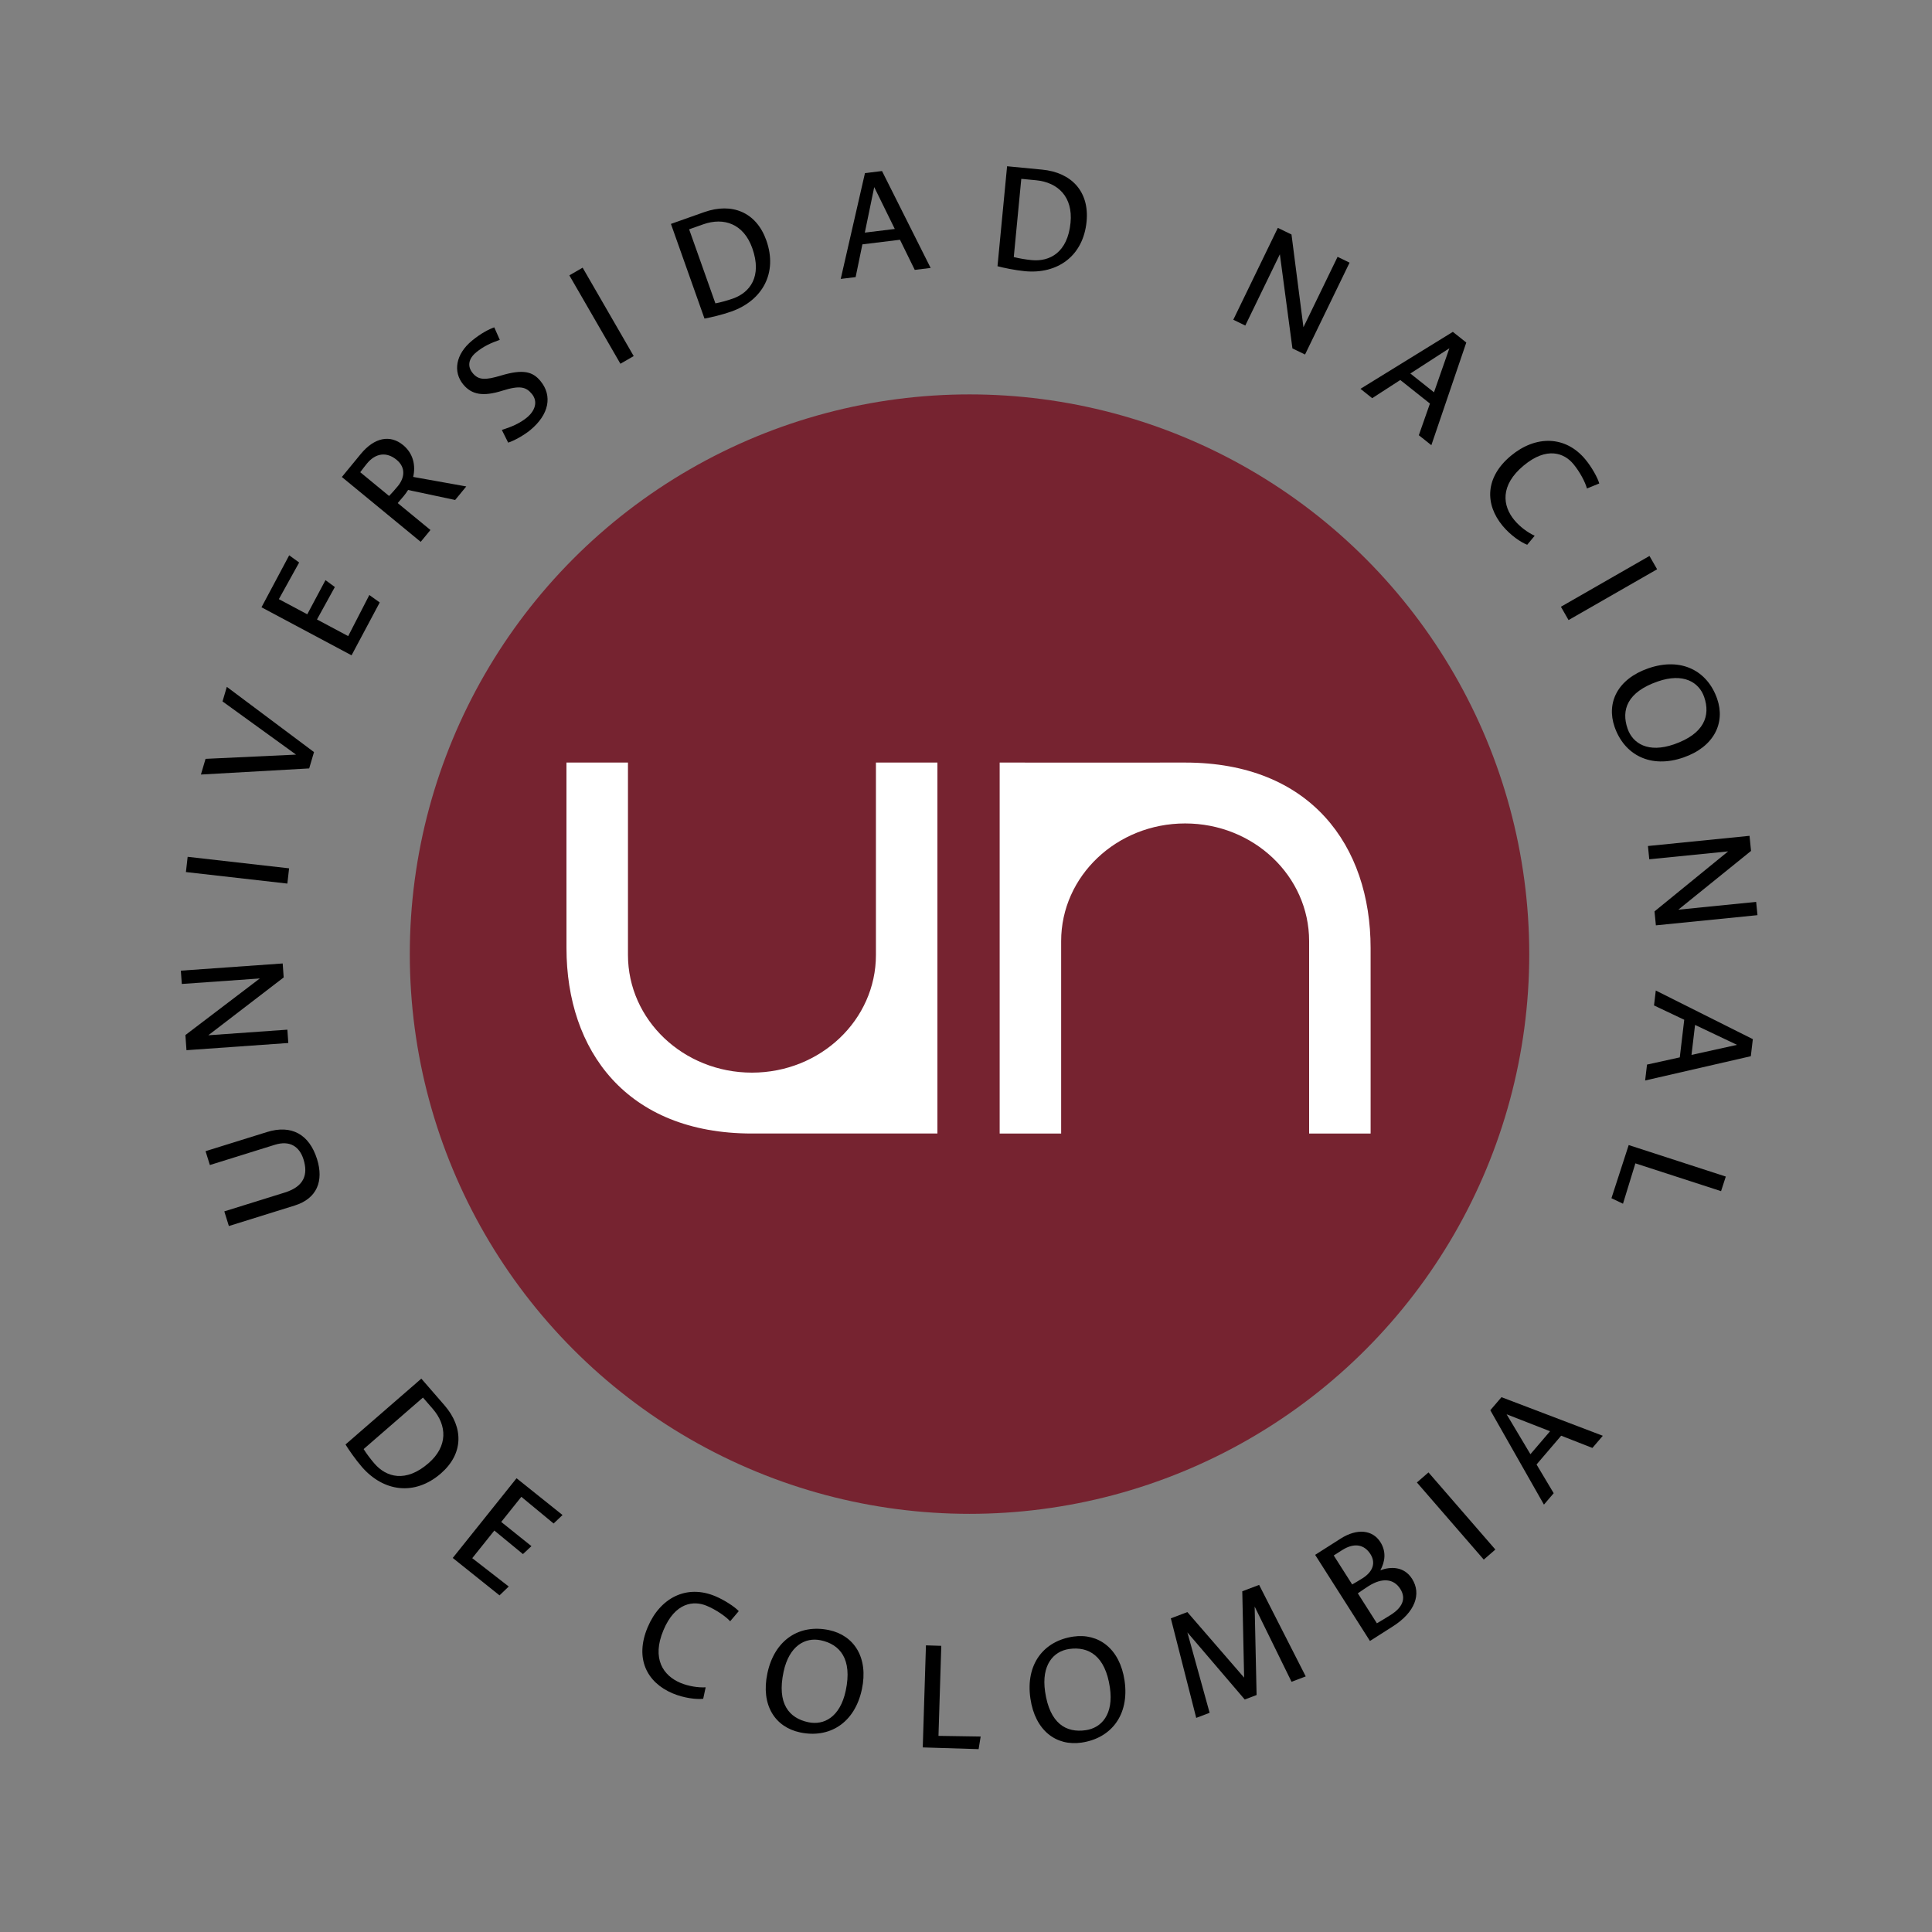 <?xml version="1.0" encoding="utf-8"?>
<!-- Generator: Adobe Illustrator 16.0.0, SVG Export Plug-In . SVG Version: 6.00 Build 0)  -->
<!DOCTYPE svg PUBLIC "-//W3C//DTD SVG 1.1//EN" "http://www.w3.org/Graphics/SVG/1.1/DTD/svg11.dtd">
<svg version="1.1"
	 id="svg2" xmlns:dc="http://purl.org/dc/elements/1.1/" xmlns:cc="http://creativecommons.org/ns#" xmlns:rdf="http://www.w3.org/1999/02/22-rdf-syntax-ns#" xmlns:svg="http://www.w3.org/2000/svg" xmlns:sodipodi="http://sodipodi.sourceforge.net/DTD/sodipodi-0.dtd" xmlns:inkscape="http://www.inkscape.org/namespaces/inkscape" sodipodi:docname="LogotipoUN.svg" inkscape:version="0.91 r13725"
	 xmlns="http://www.w3.org/2000/svg" xmlns:xlink="http://www.w3.org/1999/xlink" x="0px" y="0px" width="245px" height="245px"
	 viewBox="0 0 245 245" enable-background="new 0 0 245 245" xml:space="preserve">
<rect x="0" y="0" width="245" height="245" fill="#808080" stroke="none"/>
<sodipodi:namedview  units="px" showgrid="false" inkscape:cy="61.828288" inkscape:cx="88.726681" inkscape:zoom="1.3936809" borderopacity="1.0" bordercolor="#666666" pagecolor="#ffffff" id="base" inkscape:window-maximized="1" inkscape:window-y="27" inkscape:current-layer="layer1" inkscape:document-units="px" inkscape:pageopacity="0.0" inkscape:window-x="0" inkscape:window-height="704" inkscape:window-width="1366" inkscape:pageshadow="2">
	</sodipodi:namedview>
<g id="layer1" transform="translate(0,-807.362)" inkscape:label="Capa 1" inkscape:groupmode="layer">
	<circle id="ellipse4193" opacity="0.582" fill="#FF0000" enable-background="new    " cx="270.329" cy="468.577" r="0"/>
	<circle id="ellipse4195" opacity="0.582" fill="#FF0000" enable-background="new    " cx="270.329" cy="468.577" r="0"/>
	<g id="g4233" transform="matrix(1.012,0,0,1.012,-178.217,453.259)">
		<circle id="path4218" fill="#762330" cx="297.593" cy="469.463" r="70.138"/>
		<path id="rect4147" inkscape:connector-curvature="0" fill="#FFFFFF" d="M247.086,445.459c0.011,7.745-0.016,15.505,0.002,23.242
			c0,12.835,7.524,23.242,23.24,23.242c7.651-0.013,15.533,0,23.242,0v-23.242v-23.242h-7.705v24.109
			c0,8.144-6.956,14.746-15.537,14.746c-8.58-0.001-15.535-6.602-15.535-14.746v-24.109H247.086L247.086,445.459z"/>
		<path id="path4214" inkscape:connector-curvature="0" fill="#FFFFFF" d="M347.853,491.943c-0.011-7.744,0.017-15.505-0.002-23.242
			c0-12.835-7.524-23.242-23.24-23.242c-7.651,0.013-15.532,0-23.242,0v23.242v23.242h7.705v-24.109
			c-0.001-8.144,6.956-14.746,15.537-14.746c8.581,0,15.536,6.603,15.536,14.746v24.109H347.853L347.853,491.943z"/>
		<g id="text4224">
			<path id="path4173" inkscape:connector-curvature="0" d="M213.025,500.968c2.834-0.884,3.651-3.108,2.812-5.802
				c-0.976-3.133-3.22-4.361-6.273-3.41l-7.703,2.4l0.541,1.736l8.143-2.537c1.876-0.585,3.09,0.22,3.593,1.837
				c0.578,1.856,0.112,3.38-2.343,4.145l-7.584,2.362l0.572,1.837L213.025,500.968L213.025,500.968z"/>
			<path id="path4175" inkscape:connector-curvature="0" d="M211.651,472.384l-0.124-1.751l-12.761,0.902l0.118,1.668l9.779-0.692
				l-9.327,7.093l0.134,1.897l12.761-0.902l-0.118-1.669l-9.905,0.7L211.651,472.384L211.651,472.384z"/>
			<path id="path4177" inkscape:connector-curvature="0" d="M199.618,457.269l-0.217,1.911l12.711,1.444l0.217-1.911
				L199.618,457.269z"/>
			<path id="path4179" inkscape:connector-curvature="0" d="M215.451,444.147l-10.925-8.175l-0.539,1.825l9.213,6.666l-11.339,0.531
				l-0.58,1.965l13.566-0.766L215.451,444.147L215.451,444.147z"/>
			<path id="path4181" inkscape:connector-curvature="0" d="M220.157,432.019l3.53-6.622l-1.303-0.932l-2.65,5.149l-3.91-2.085
				l2.239-4.066l-1.174-0.863l-2.281,4.279l-3.56-1.897l2.542-4.591l-1.248-0.902l-3.471,6.512L220.157,432.019L220.157,432.019z"/>
			<path id="path4183" inkscape:connector-curvature="0" d="M225.971,410.801c-0.372,0.452-0.733,0.859-1.111,1.252l-3.616-2.975
				c0.276-0.368,0.592-0.785,0.844-1.092c1.076-1.308,2.453-1.501,3.712-0.465C227.011,408.517,226.768,409.832,225.971,410.801z
				 M226.715,412.036c0.186-0.226,0.356-0.465,0.523-0.734l5.899,1.253l1.394-1.695l-6.651-1.194
				c0.323-1.413,0.027-2.928-1.265-3.991c-1.614-1.328-3.585-0.973-5.311,1.126l-2.364,2.874l9.88,8.127l1.222-1.485l-4.101-3.373
				C226.221,412.604,226.542,412.246,226.715,412.036L226.715,412.036z"/>
			<path id="path4185" inkscape:connector-curvature="0" d="M239.04,398.865c2.253-0.714,3.001-0.462,3.717,0.41
				c0.769,0.937,0.418,2.091-0.632,2.953c-0.905,0.743-1.974,1.187-3.138,1.547l0.794,1.593c0.735-0.224,2.009-0.946,2.752-1.556
				c2.391-1.963,2.816-4.313,1.304-6.155c-0.968-1.179-2.151-1.534-4.952-0.696c-1.974,0.593-2.82,0.584-3.549-0.305
				c-0.69-0.84-0.551-1.792,0.451-2.614c0.905-0.743,1.869-1.182,2.945-1.552l-0.692-1.568c-0.631,0.22-1.646,0.729-2.777,1.657
				c-2.101,1.724-2.393,3.938-1.12,5.489C235.203,399.363,236.633,399.622,239.04,398.865L239.04,398.865z"/>
			<path id="path4187" inkscape:connector-curvature="0" d="M249.113,383.446l-1.665,0.962l6.399,11.078l1.665-0.962
				L249.113,383.446z"/>
			<path id="path4189" inkscape:connector-curvature="0" d="M260.177,377.962l4.205,11.861c0.751-0.133,2.206-0.471,3.369-0.883
				c3.881-1.376,5.832-4.818,4.38-8.916c-1.25-3.527-4.289-4.778-7.796-3.535L260.177,377.962L260.177,377.962z M262.458,378.639
				l1.754-0.622c2.601-0.922,5.076-0.069,6.159,2.984c1.264,3.566-0.312,5.566-2.419,6.313c-0.69,0.245-1.558,0.486-2.203,0.604
				L262.458,378.639z"/>
			<path id="path4191" inkscape:connector-curvature="0" d="M288.229,378.595l-3.756,0.458l1.178-5.703L288.229,378.595z
				 M290.729,383.723l1.992-0.243l-6.094-12.144l-2.137,0.261l-3.036,13.258l1.867-0.228l0.847-4.104l4.71-0.575L290.729,383.723z"
				/>
			<path id="path4193" inkscape:connector-curvature="0" d="M302.3,370.737l-1.202,12.526c0.737,0.197,2.198,0.505,3.427,0.623
				c4.098,0.393,7.322-1.901,7.737-6.229c0.357-3.725-1.868-6.143-5.572-6.498L302.3,370.737z M304.079,372.315l1.852,0.177
				c2.746,0.264,4.629,2.082,4.321,5.308c-0.361,3.766-2.634,4.913-4.861,4.699c-0.728-0.07-1.617-0.218-2.253-0.384
				L304.079,372.315L304.079,372.315z"/>
			<path id="path4195" inkscape:connector-curvature="0" d="M338.055,393.562l1.58,0.766l5.581-11.511l-1.504-0.73l-4.277,8.822
				l-1.497-11.621l-1.712-0.83l-5.581,11.511l1.504,0.729l4.332-8.934L338.055,393.562z"/>
			<path id="path4197" inkscape:connector-curvature="0" d="M355.794,399.063l-2.962-2.355l4.89-3.162L355.794,399.063
				L355.794,399.063z M353.894,404.442l1.57,1.249l4.378-12.863l-1.684-1.34l-11.578,7.139l1.472,1.171l3.519-2.277l3.715,2.953
				L353.894,404.442L353.894,404.442z"/>
			<path id="path4199" inkscape:connector-curvature="0" d="M368.412,417.037c-0.869-0.393-1.855-1.122-2.549-1.959
				c-1.482-1.786-1.821-4.356,1.171-6.839c2.911-2.416,5.088-1.56,6.222-0.192c0.801,0.965,1.484,2.246,1.704,3.068l1.543-0.628
				c-0.199-0.731-0.965-2.079-1.738-3.012c-2.51-3.025-6.251-3.017-9.324-0.467c-3.234,2.683-3.31,6.061-1.041,8.795
				c0.974,1.174,2.287,2.068,3.075,2.364L368.412,417.037L368.412,417.037z"/>
			<path id="path4201" inkscape:connector-curvature="0" d="M383.754,421.238l-0.957-1.668l-11.098,6.366l0.957,1.668
				L383.754,421.238L383.754,421.238z"/>
			<path id="path4203" inkscape:connector-curvature="0" d="M387.055,444.822c3.832-1.328,5.27-4.327,4.223-7.348
				c-1.225-3.535-4.518-5.248-8.626-3.824c-3.852,1.335-5.278,4.307-4.231,7.329C379.648,444.513,382.947,446.246,387.055,444.822z
				 M385.865,443.177c-3.218,1.116-5.163-0.091-5.813-1.967c-0.815-2.35-0.042-4.587,3.789-5.915
				c3.181-1.102,5.158,0.071,5.808,1.947C390.457,439.572,389.677,441.856,385.865,443.177z"/>
			<path id="path4205" inkscape:connector-curvature="0" d="M383.425,464.111l0.175,1.747l12.73-1.277l-0.167-1.664l-9.755,0.979
				l9.114-7.364l-0.19-1.893l-12.729,1.277l0.167,1.664l9.88-0.991L383.425,464.111L383.425,464.111z"/>
			<path id="path4207" inkscape:connector-curvature="0" d="M388.062,482.092l0.445-3.757l5.261,2.497L388.062,482.092z
				 M382.488,483.305l-0.236,1.993l13.243-3.043l0.253-2.138l-12.161-6.092l-0.222,1.869l3.787,1.795l-0.558,4.712L382.488,483.305
				L382.488,483.305z"/>
			<path id="path4209" inkscape:connector-curvature="0" d="M380.192,493.388l-2.162,6.661l1.447,0.69l1.553-5.057l10.737,3.483
				l0.593-1.829L380.192,493.388L380.192,493.388z"/>
		</g>
		<g id="text4163">
			<path id="path4212" inkscape:connector-curvature="0" d="M228.9,522.658l-9.502,8.251c0.399,0.651,1.245,1.88,2.054,2.812
				c2.7,3.11,6.617,3.668,9.9,0.816c2.825-2.453,2.879-5.739,0.439-8.549L228.9,522.658L228.9,522.658z M229.103,525.029l1.22,1.405
				c1.809,2.084,1.921,4.699-0.525,6.823c-2.857,2.481-5.295,1.746-6.761,0.057c-0.48-0.552-1.022-1.271-1.368-1.83L229.103,525.029
				L229.103,525.029z"/>
			<path id="path4215" inkscape:connector-curvature="0" d="M232.837,545.127l5.859,4.689l1.156-1.109l-4.573-3.553l2.769-3.46
				l3.584,2.949l1.065-0.996l-3.786-3.031l2.521-3.149l4.044,3.344l1.117-1.061l-5.761-4.611L232.837,545.127L232.837,545.127z"/>
			<path id="path4217" inkscape:connector-curvature="0" d="M264.529,561.339c-0.952,0.053-2.164-0.139-3.166-0.559
				c-2.139-0.899-3.628-3.021-2.122-6.606c1.465-3.488,3.791-3.735,5.429-3.046c1.157,0.486,2.354,1.306,2.929,1.933l1.078-1.27
				c-0.515-0.557-1.816-1.398-2.934-1.868c-3.623-1.521-6.937,0.215-8.484,3.895c-1.628,3.873-0.135,6.904,3.141,8.281
				c1.407,0.591,2.984,0.778,3.82,0.675L264.529,561.339z"/>
			<path id="path4219" inkscape:connector-curvature="0" d="M284.106,561.58c0.842-3.967-0.983-6.747-4.112-7.411
				c-3.66-0.778-6.827,1.158-7.73,5.412c-0.846,3.988,0.963,6.743,4.092,7.407C280.016,567.765,283.203,565.835,284.106,561.58z
				 M282.083,561.75c-0.707,3.333-2.744,4.375-4.687,3.963c-2.433-0.516-3.95-2.333-3.108-6.301c0.698-3.291,2.724-4.38,4.667-3.967
				C281.367,555.956,282.92,557.803,282.083,561.75L282.083,561.75z"/>
			<path id="path4221" inkscape:connector-curvature="0" d="M291.732,568.868l6.999,0.218l0.259-1.581l-5.288-0.082l0.352-11.282
				l-1.922-0.061L291.732,568.868L291.732,568.868z"/>
			<path id="path4223" inkscape:connector-curvature="0" d="M317.022,560.512c-0.585-4.013-3.259-5.991-6.424-5.53
				c-3.703,0.539-6.004,3.452-5.378,7.754c0.587,4.033,3.238,5.993,6.403,5.531C315.326,567.729,317.648,564.814,317.022,560.512
				L317.022,560.512z M315.183,561.37c0.491,3.372-1.06,5.055-3.024,5.341c-2.462,0.358-4.515-0.822-5.098-4.835
				c-0.485-3.331,1.039-5.052,3.005-5.338C312.506,556.183,314.601,557.378,315.183,561.37L315.183,561.37z"/>
			<path id="path4225" inkscape:connector-curvature="0" d="M332.079,562.866l1.486-0.562l-0.243-11.086l4.622,9.427l1.779-0.673
				l-5.841-11.468l-2.111,0.8l0.232,10.821l-7.113-8.214l-2.072,0.784L326,565.169l1.68-0.637l-2.788-10.076L332.079,562.866
				L332.079,562.866z"/>
			<path id="path4227" inkscape:connector-curvature="0" d="M346.852,547.666c-0.369,0.235-0.874,0.532-1.309,0.783l-2.312-3.633
				l1.058-0.673c1.516-0.965,2.775-0.7,3.538,0.499C348.5,545.7,348.193,546.813,346.852,547.666L346.852,547.666z M350.391,552.252
				c-0.53,0.337-1.193,0.735-1.751,1.065l-2.39-3.756c0.448-0.309,0.965-0.664,1.335-0.899c1.711-1.089,3.164-0.948,3.982,0.34
				C352.365,550.253,351.785,551.366,350.391,552.252L350.391,552.252z M347.77,555.531l2.875-1.83
				c2.769-1.761,3.612-4.057,2.4-5.962c-1.011-1.588-2.716-1.542-3.973-1.065c0.586-1.066,0.775-2.327-0.001-3.543
				c-0.965-1.516-2.897-1.749-4.978-0.424l-3.191,2.032L347.77,555.531L347.77,555.531z"/>
			<path id="path4229" inkscape:connector-curvature="0" d="M355.105,534.409l-1.453,1.26l8.38,9.666l1.454-1.26L355.105,534.409
				L355.105,534.409z"/>
			<path id="path4231" inkscape:connector-curvature="0" d="M370.338,529.251l-2.46,2.876l-2.985-5.001L370.338,529.251
				L370.338,529.251z M375.645,531.342l1.304-1.524l-12.698-4.837l-1.4,1.637l6.72,11.826l1.223-1.43l-2.149-3.598l3.085-3.607
				L375.645,531.342L375.645,531.342z"/>
		</g>
	</g>
</g>
</svg>

